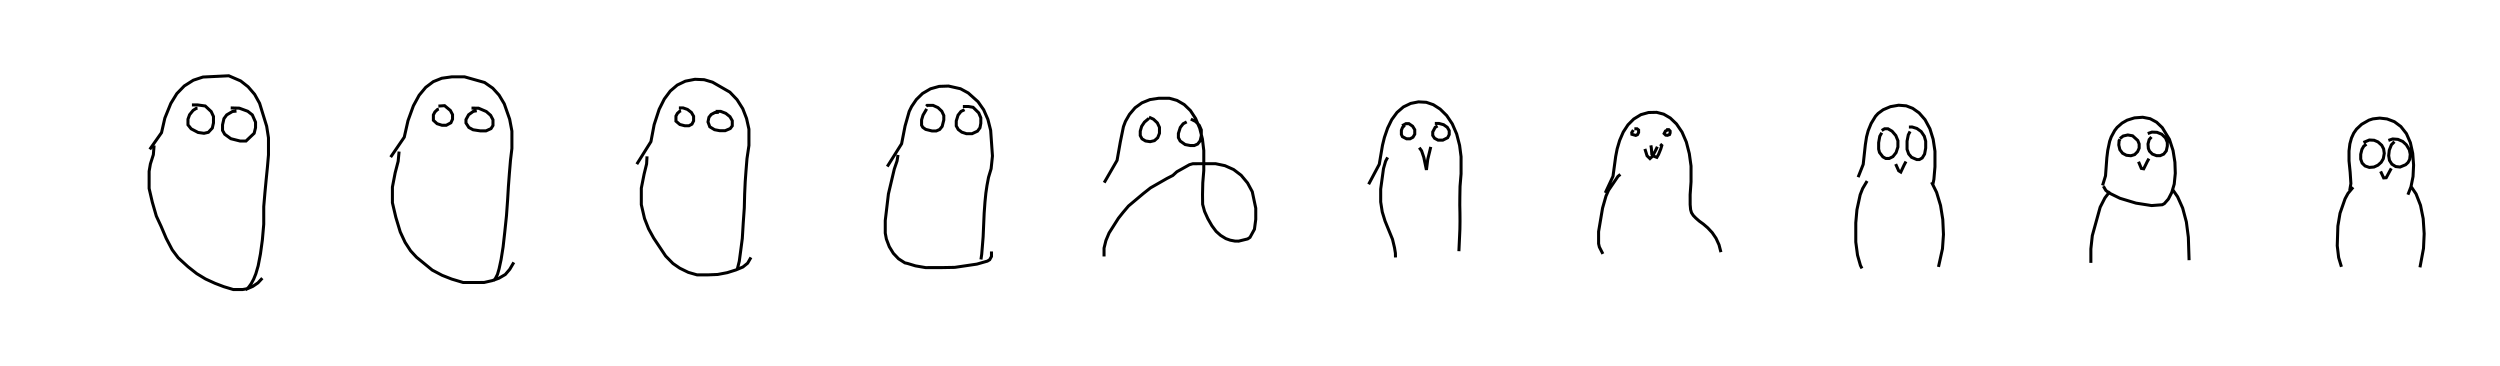 <svg baseProfile="full" height="120.668" version="1.1" width="824.729" xmlns="http://www.w3.org/2000/svg" xmlns:ev="http://www.w3.org/2001/xml-events" xmlns:xlink="http://www.w3.org/1999/xlink"><defs/><rect fill="white" height="120.668" width="824.729" x="0" y="0"/><path d="M25,40.849 m0.0,0.0 m24.403,8.426 l3.884,-5.514 1.095,-4.805 l1.963,-4.826 1.986,-3.237 l2.46,-2.538 2.991,-1.895 l3.172,-1.045 8.518,-0.415 l3.916,1.697 2.458,1.927 l2.145,2.488 1.647,2.968 l2.333,7.565 0.596,3.829 l0,5.636 -0.339,3.956 l-0.424,4.212 -0.407,4.292 l-0.391,4.59 0,5.804 l-0.456,5.202 -0.627,4.586 l-0.758,3.946 -0.765,2.622 l-0.715,1.765 -0.818,1.507 l-0.851,1.182 -1.014,0.894 m-30.166,-47.664 l-0.249,3.029 -0.97,3.036 l-0.422,2.441 0,5.661 l1.041,4.49 1.335,4.619 l1.574,3.387 1.688,3.967 l1.979,3.781 1.969,2.625 l3.237,2.958 2.892,2.278 l2.9,1.761 3.128,1.433 l2.914,1.109 3.118,0.94 l3.033,0.001 1.682,-0.3 l1.709,-0.741 1.704,-1.165 l1.444,-1.553 m-21.378,-56.024 l-0.446,0.027 -1.011,0.646 l-1.164,1.436 -0.534,1.487 l0,1.849 1.052,1.315 l2.297,1.207 1.943,0.272 l1.43,-0.325 1.311,-1.404 l0.382,-1.679 0.001,-2.136 l-0.755,-1.627 -1.957,-1.837 l-2.495,-0.348 -1.902,-0.001 m14.699,2.024 l-1.318,0.138 -1.899,1.118 l-0.915,1.227 -0.47,2.059 l0,1.837 0.718,1.264 l2.031,1.473 3.056,0.768 l1.937,-0 2.692,-2.554 l0.457,-1.854 0.001,-1.807 l-1.062,-2.408 -1.501,-1.191 l-2.805,-1.029 -2.828,-0.077 m52.766,16.231 l4.489,-6.577 1.235,-5.459 l1.78,-4.902 1.898,-3.477 l2.169,-2.606 2.499,-1.88 l2.797,-1.124 3.342,-0.465 l4.161,0.001 6.624,1.866 l2.699,1.878 2.077,2.29 l1.712,2.87 1.777,5.064 l0.742,3.934 0,5.728 l-0.465,3.883 -0.37,4.412 l-0.319,4.248 -0.264,4.462 l-0.373,5.191 -0.563,5.39 l-0.551,4.907 -0.656,4.122 l-0.667,3.097 -0.536,1.849 l-0.616,1.209 -0.669,0.907 m-31.167,-42.658 l-0.307,3.211 -0.986,3.796 l-0.91,4.714 0,5.166 l1.13,4.806 1.453,4.817 l1.606,3.452 1.811,2.78 l1.966,2.132 5.17,4.227 l3.262,1.726 3.17,1.245 l3.789,1.13 3.708,0.001 l3.192,-0.018 2.726,-0.62 l2.179,-0.794 2.078,-1.213 l1.467,-1.706 1.347,-2.293 m-24.741,-50.582 l-0.419,0.125 -0.873,0.834 l-0.507,0.976 0.001,1.773 l1.219,1.122 1.623,0.521 l1.409,-0 1.53,-0.823 l0.54,-1.191 0.001,-1.506 l-0.714,-1.359 -1.909,-1.587 l-2.042,0.139 m12.655,1.528 l-1.132,0.21 -1.555,1.118 l-0.871,1.59 0,1.128 l0.947,1.47 1.4,0.769 l2.39,0.364 1.87,-0.001 l1.655,-0.749 0.647,-1.028 l0.001,-1.872 -0.78,-1.481 l-1.43,-1.254 -2.548,-1.093 l-2.33,-0.038 m54.534,18.5 l4.658,-7.436 1.062,-5.603 l1.651,-5.056 1.7,-3.391 l1.969,-2.643 2.316,-1.974 l2.667,-1.281 3.163,-0.615 l3.046,0.131 2.748,0.817 l5.719,3.287 2.373,2.484 l1.884,2.974 1.25,3.23 l0.784,3.517 0,5.39 l-0.643,4.34 -0.331,4.129 l-0.253,3.468 -0.183,4.015 l-0.12,4.674 -0.35,4.967 l-0.306,5.069 -0.525,4.006 l-0.476,3.531 -0.437,1.759 l-0.323,1.193 m-29.674,-37.564 l-0.136,2.495 -0.824,3.357 l-0.922,4.645 0,5.427 l1.055,4.575 1.341,3.408 l1.681,3.053 3.946,5.921 l2.411,2.458 2.252,1.552 l2.82,1.383 2.883,0.825 l3.607,-0.001 3.194,-0.132 l3.151,-0.595 2.827,-0.885 l2.341,-0.981 1.559,-1.258 l1.101,-1.906 m-23.054,-48.367 l-0.376,0.094 -0.84,0.762 l-0.477,0.888 0,1.673 l1.294,1.101 1.622,0.417 l1.377,-0 0.99,-0.538 l0.542,-1.061 0.001,-1.531 l-0.722,-1.254 -1.306,-1.008 l-1.463,-0.505 -1.366,-0 m13.169,1.446 l-1.315,0.09 -1.207,0.646 l-0.737,0.928 -0.311,1.529 l0.599,1.6 1.559,0.953 l1.738,0.334 1.76,-0 l1.683,-0.711 0.673,-0.897 l0,-1.683 -0.76,-1.335 l-1.387,-1.108 -1.672,-0.64 l-1.695,0 m56.646,18.202 l4.728,-7.523 1.142,-5.852 l1.361,-4.806 0.795,-1.626 l1.564,-2.303 2.044,-2.001 l2.636,-1.544 2.861,-0.796 l3.081,-0.105 3.94,0.885 l2.551,1.388 3.235,2.89 l1.868,2.675 1.394,3.181 l0.902,3.574 0.597,8.475 l-0.441,4.198 -0.86,2.855 l-0.507,2.683 -0.367,2.504 l-0.295,2.934 -0.267,3.703 l-0.163,3.707 -0.179,4.089 l-0.26,3.234 -0.212,2.531 l-0.242,1.704 m-27.364,-34.492 l-0.32,1.992 -0.902,2.648 l-1.937,8.196 -1.049,8.808 l0,4.149 0.373,1.974 l0.958,2.506 1.331,2.178 l1.714,1.805 2.09,1.346 l0.859,0.19 2.651,0.805 l3.345,0.576 5.174,-0.004 l4.426,-0.079 7.323,-1.077 l3.443,-0.983 0.766,-0.469 l0.588,-1.072 0,-1.653 m-21.375,-47.028 l-1.215,2.085 -0.47,1.554 l0,1.736 0.395,0.703 l0.957,0.685 2.093,0.519 l1.389,0 1.136,-0.491 l0.824,-1.015 0.537,-2.118 l0,-1.471 -0.664,-1.415 l-1.258,-1.19 -1.643,-0.747 l-1.928,0.001 -0.322,0.292 m12.664,1.135 l-1.175,0.577 -0.977,1.234 l-0.588,1.906 0,1.639 l0.653,1.173 1.174,0.891 l1.546,0.506 1.82,0 l1.813,-0.843 0.82,-1.122 l0.274,-1.471 0,-1.811 l-0.684,-1.624 -1.865,-1.84 l-1.536,-0.267 -1.835,0 m46.628,25.119 l4.241,-7.355 1.076,-6.086 l1.027,-5.026 0.66,-1.745 l1.332,-2.314 1.847,-2.177 l2.261,-1.624 2.649,-1.072 l2.906,-0.436 3.505,0 l2.513,0.709 2.371,1.368 l2.044,1.969 1.725,2.643 l1.359,3.222 0.886,3.565 l0.444,3.764 0,6.593 l-0.331,4.076 -0.086,3.849 l0.037,3.23 0.636,2.34 l1.092,2.407 1.33,2.317 l1.397,1.871 1.479,1.316 l1.72,1.062 1.456,0.521 l1.574,0.296 1.21,0.01 l2.954,-0.726 0.778,-0.513 l1.462,-2.67 0.436,-3.273 l0.001,-3.679 -1.149,-5.447 l-1.55,-2.871 -2.128,-2.555 l-2.488,-1.887 -2.85,-1.272 l-3.122,-0.654 -3.594,0.006 l-3.862,0.008 -1.128,0.321 l-4.154,2.325 -1.331,1.22 l-1.943,0.998 -5.412,3.098 l-2.392,1.887 -4.871,4.092 l-1.83,2.158 -1.512,1.901 l-3.071,4.847 -1.042,2.482 l-0.618,2.515 0,2.752 m14.778,-45.536 l-1.443,1.214 -0.931,1.393 l-0.461,1.598 0,1.44 l0.577,1.085 1.155,0.704 l1.54,0.232 1.405,-0.335 l1.075,-0.96 0.589,-1.466 l0,-1.965 -0.697,-1.47 l-1.284,-1.215 -1.478,-0.674 m12.435,1.556 l-1.17,0.631 -0.94,1.223 l-0.623,1.966 0,1.387 l0.588,1.111 1.643,1.161 l1.683,0.324 1.326,0.001 l1.111,-0.493 0.827,-1.059 l0.38,-1.623 0,-1.968 l-0.664,-1.521 -1.225,-1.272 l-1.561,-0.789 m58.655,21.507 l3.502,-6.597 1.064,-6.284 l0.637,-2.582 1.045,-3.052 l1.369,-2.813 1.745,-2.376 l2.107,-1.817 2.403,-1.155 l2.567,-0.512 2.569,0.14 l2.319,0.792 2.256,1.448 l2.165,2.137 1.839,2.735 l1.444,3.33 0.97,3.762 l0.485,3.749 0,5.641 l-0.339,4.129 -0.064,3.436 l-0.02,2.786 0.053,2.472 l0.02,2.825 -0.037,2.638 l-0.105,2.375 -0.11,2.369 l-0.115,2.499 m-23.508,-30.943 l-0.677,1.271 -0.689,2.417 l-0.926,6.776 0,4.232 l0.514,3.29 0.922,3.002 l2.47,6.04 0.663,2.795 l0.286,1.765 0.03,1.42 m7.85,-36.215 l0.763,1.046 0.727,2.146 l0.866,4.15 0.435,-3.495 l0.664,-2.708 0.325,-1.397 m-8.613,-7.123 l-0.701,0.711 -0.37,0.938 l0,1.378 0.346,0.729 l1.355,0.7 1.167,0 l0.944,-0.521 0.595,-1.007 l0,-1.466 -0.707,-1.159 l-1.225,-0.84 -0.99,0.001 l-1.254,0.692 m11.705,0.054 l-0.79,0.456 -0.806,1.52 l0,1.153 0.601,0.934 l1.169,0.624 1.553,0 l1.59,-0.798 0.528,-1.052 l0,-1.279 -0.646,-1.108 l-1.211,-0.858 -1.56,-0.424 l-1.334,0.003 m56.233,22.905 l2.542,-5.455 0.884,-6.535 l0.486,-2.513 0.825,-2.8 l1.187,-2.756 1.557,-2.381 l1.905,-1.914 2.364,-1.447 l2.531,-0.708 2.663,-0.056 l2.327,0.601 2.167,1.266 l2.047,1.955 1.831,2.693 l1.421,3.283 0.982,3.824 l0.569,4.093 7.227100923046237e-05,5.206 l-0.296,4.249 0.008,3.281 l0.148,1.655 0.3,1.02 l0.593,0.911 0.84,0.866 l1.15,1.005 1.323,0.957 l1.456,1.251 1.478,1.591 l1.251,1.852 0.981,2.151 l0.627,2.415 m-33.172,-25.646 l-0.788,0.642 -3.115,4.598 l-0.844,1.909 -1.129,3.957 l-1.309,7.76 -4.787982277321134e-07,3.994 l0.258,1.097 1.154,2.267 m15.837,-35.809 l0.134,0.764 0.182,2.178 l0.46,0.578 1.194,0.441 l0.546,-0.941 0.747,-1.831 l0.341,-1.139 -0.542,-0.473 m-8.833,-4.63 l-0.546,0.846 0.052,0.563 l1.279,0.363 0.556,-0.243 l0.379,-0.722 0,-0.815 l-0.504,-0.408 -0.894,0 m10.954,0.397 l-0.705,0.36 -0.431,0.822 l0.52,0.515 0.573,0.066 l0.699,-0.263 0.191,-0.533 l0,-0.598 -0.439,-0.474 l-0.868,0.001 m-7.016,6.35 l0.712,2.273 0.956,0.928 l0.816,-0.746 1.104,-2.08 l0.52,-1.097 m66.234,10.048 l1.675,-4.23 0.702,-6.483 l0.401,-2.592 0.541,-2.04 l0.973,-2.386 1.438,-2.359 l0.851,-0.932 1.691,-1.234 l2.38,-1.009 2.72,-0.475 l2.497,0.205 2.129,0.824 l2.111,1.497 1.963,2.248 l1.612,3 1.069,3.467 l0.593,3.941 4.8186398089455906e-05,5.144 l-0.352,4.115 -0.376,1.848 m-16.824,-17.206 l-0.654,1.167 -0.371,2.101 l0,2.124 0.283,1.116 l1.112,1.447 0.953,0.531 l1.142,0.001 1.21,-0.61 l1.051,-1.322 0.602,-1.852 l0,-2.075 -0.694,-1.709 l-1.232,-1.432 -1.372,-0.805 l-1.082,0.002 -0.959,0.577 m9.354,0.3 l-0.59,1.153 -0.406,2.042 l0,2.717 0.541,1.525 l0.944,1.101 1.723,0.75 l0.855,0.001 0.934,-0.535 l0.787,-1.28 0.364,-1.984 l0,-2.262 -0.459,-1.645 l-1.035,-1.54 -1.398,-1.013 l-1.555,-0.483 -1.091,0.002 m-4.366,12.224 l0.992,2.202 0.703,0.434 l1.065,-2.274 0.639,-1.208 m-12.819,6.429 l-1.48,2.487 -0.811,2.062 l-1.071,4.941 -0.379,4.312 l5.643236363539472e-05,6.326 0.576,4.342 l0.969,3.409 0.5,0.962 m22.96,-28.444 l1.659,3.361 1.297,4.292 l0.743,4.651 0.226,4.95 l-0.329,4.704 -1.318,5.988 m54.134,-26.883 l0.968,-3.156 0.441,-5.974 l0.296,-2.417 0.631,-3.004 l0.516,-1.43 1.13,-2.098 l0.81,-1.052 1.641,-1.434 l1.669,-0.956 2.411,-0.756 l2.739,-0.206 2.439,0.475 l2.121,1.144 1.896,1.818 l2.347,3.851 1.194,3.672 l0.612,3.862 0.129,3.644 l-0.35,3.574 -0.82,2.782 l-1.113,2.166 -1.326,1.5 l-0.696,0.373 -3.51,0.269 l-5.145,-0.804 -5.284,-1.594 l-3.716,-1.819 -0.962,-0.802 l-0.803,-1.369 m5.484,-15.484 l-0.295,0.474 -0.106,1.414 l0.359,1.556 0.888,1.165 l1.262,0.67 1.482,0.161 l1.247,-0.381 0.972,-0.988 l0.513,-1.146 0,-1.367 l-0.461,-1.15 -1.701,-1.55 l-1.583,-0.274 -1.533,0.345 l-1.07,0.844 m10.403,-0.526 l-0.749,0.853 -0.388,1.445 l0.116,1.484 0.369,0.899 l0.958,0.961 1.363,0.525 l1.212,0.001 1.163,-0.521 l0.843,-1.063 0.347,-1.566 l0,-1.242 -0.576,-1.441 l-1.259,-1.237 -1.578,-0.641 l-1.665,-0.07 -1.377,0.486 m-3.041,9.285 l0.923,2.208 0.784,0.135 l1.178,-2.4 0.546,-0.965 m-12.852,10.791 l-1.677,2.181 -1.563,3.063 l-2.587,9.369 -0.477,4.392 l0,4.6 m26.859,-24.36 l1.76,2.561 1.67,3.733 l1.216,4.563 0.651,5.045 l0.246,7.573 m52.988,-23.007 l0.39,-2.277 -0.242,-3.741 l-0.376,-3.745 0,-3.278 l0.286,-2.338 0.525,-1.911 l0.738,-1.615 0.921,-1.324 l1.706,-1.6 2.388,-1.361 l1.302,-0.419 2.267,-0.263 l2.419,0.278 2.404,0.907 l2.141,1.593 1.84,2.348 l1.305,2.978 0.771,3.521 l0.291,3.87 -0.186,3.782 l-0.678,3.386 -1.006,2.604 m-13.69,-16.667 l-0.883,0.669 -0.603,1.045 l-0.398,1.624 0,1.608 l0.471,1.304 0.958,0.938 l1.407,0.483 1.54,-0.13 l1.32,-0.615 1.067,-0.959 l0.689,-1.182 0.318,-1.757 l-0.216,-1.481 -0.617,-1.175 l-1.225,-1.107 -1.295,-0.555 l-1.569,-0.082 -1.955,0.819 m10.228,-0.265 l-0.993,1.011 -0.698,1.784 l-0.206,1.832 0.272,1.542 l0.781,1.235 1.264,0.795 l1.446,0.165 1.835,-0.765 l0.806,-0.755 0.531,-1.003 l0.184,-1.676 -0.308,-1.493 l-0.983,-1.647 -1.173,-1.086 l-1.61,-0.707 -1.71,-0.13 l-1.426,0.481 m-2.561,10.217 l1.004,2.156 0.841,-0.067 l1.244,-2.311 0.423,-0.771 m-12.579,6.222 l-1.7,2.027 -0.966,1.779 l-1.665,4.775 -0.706,4.221 l-0.209,6.494 0.462,3.894 l0.919,3.063 m22.904,-26.601 l1.722,2.559 1.46,3.748 l0.886,4.394 0.325,4.981 l-0.222,4.842 -1.169,6.255 " fill="none" stroke="black" stroke-width="1"/></svg>